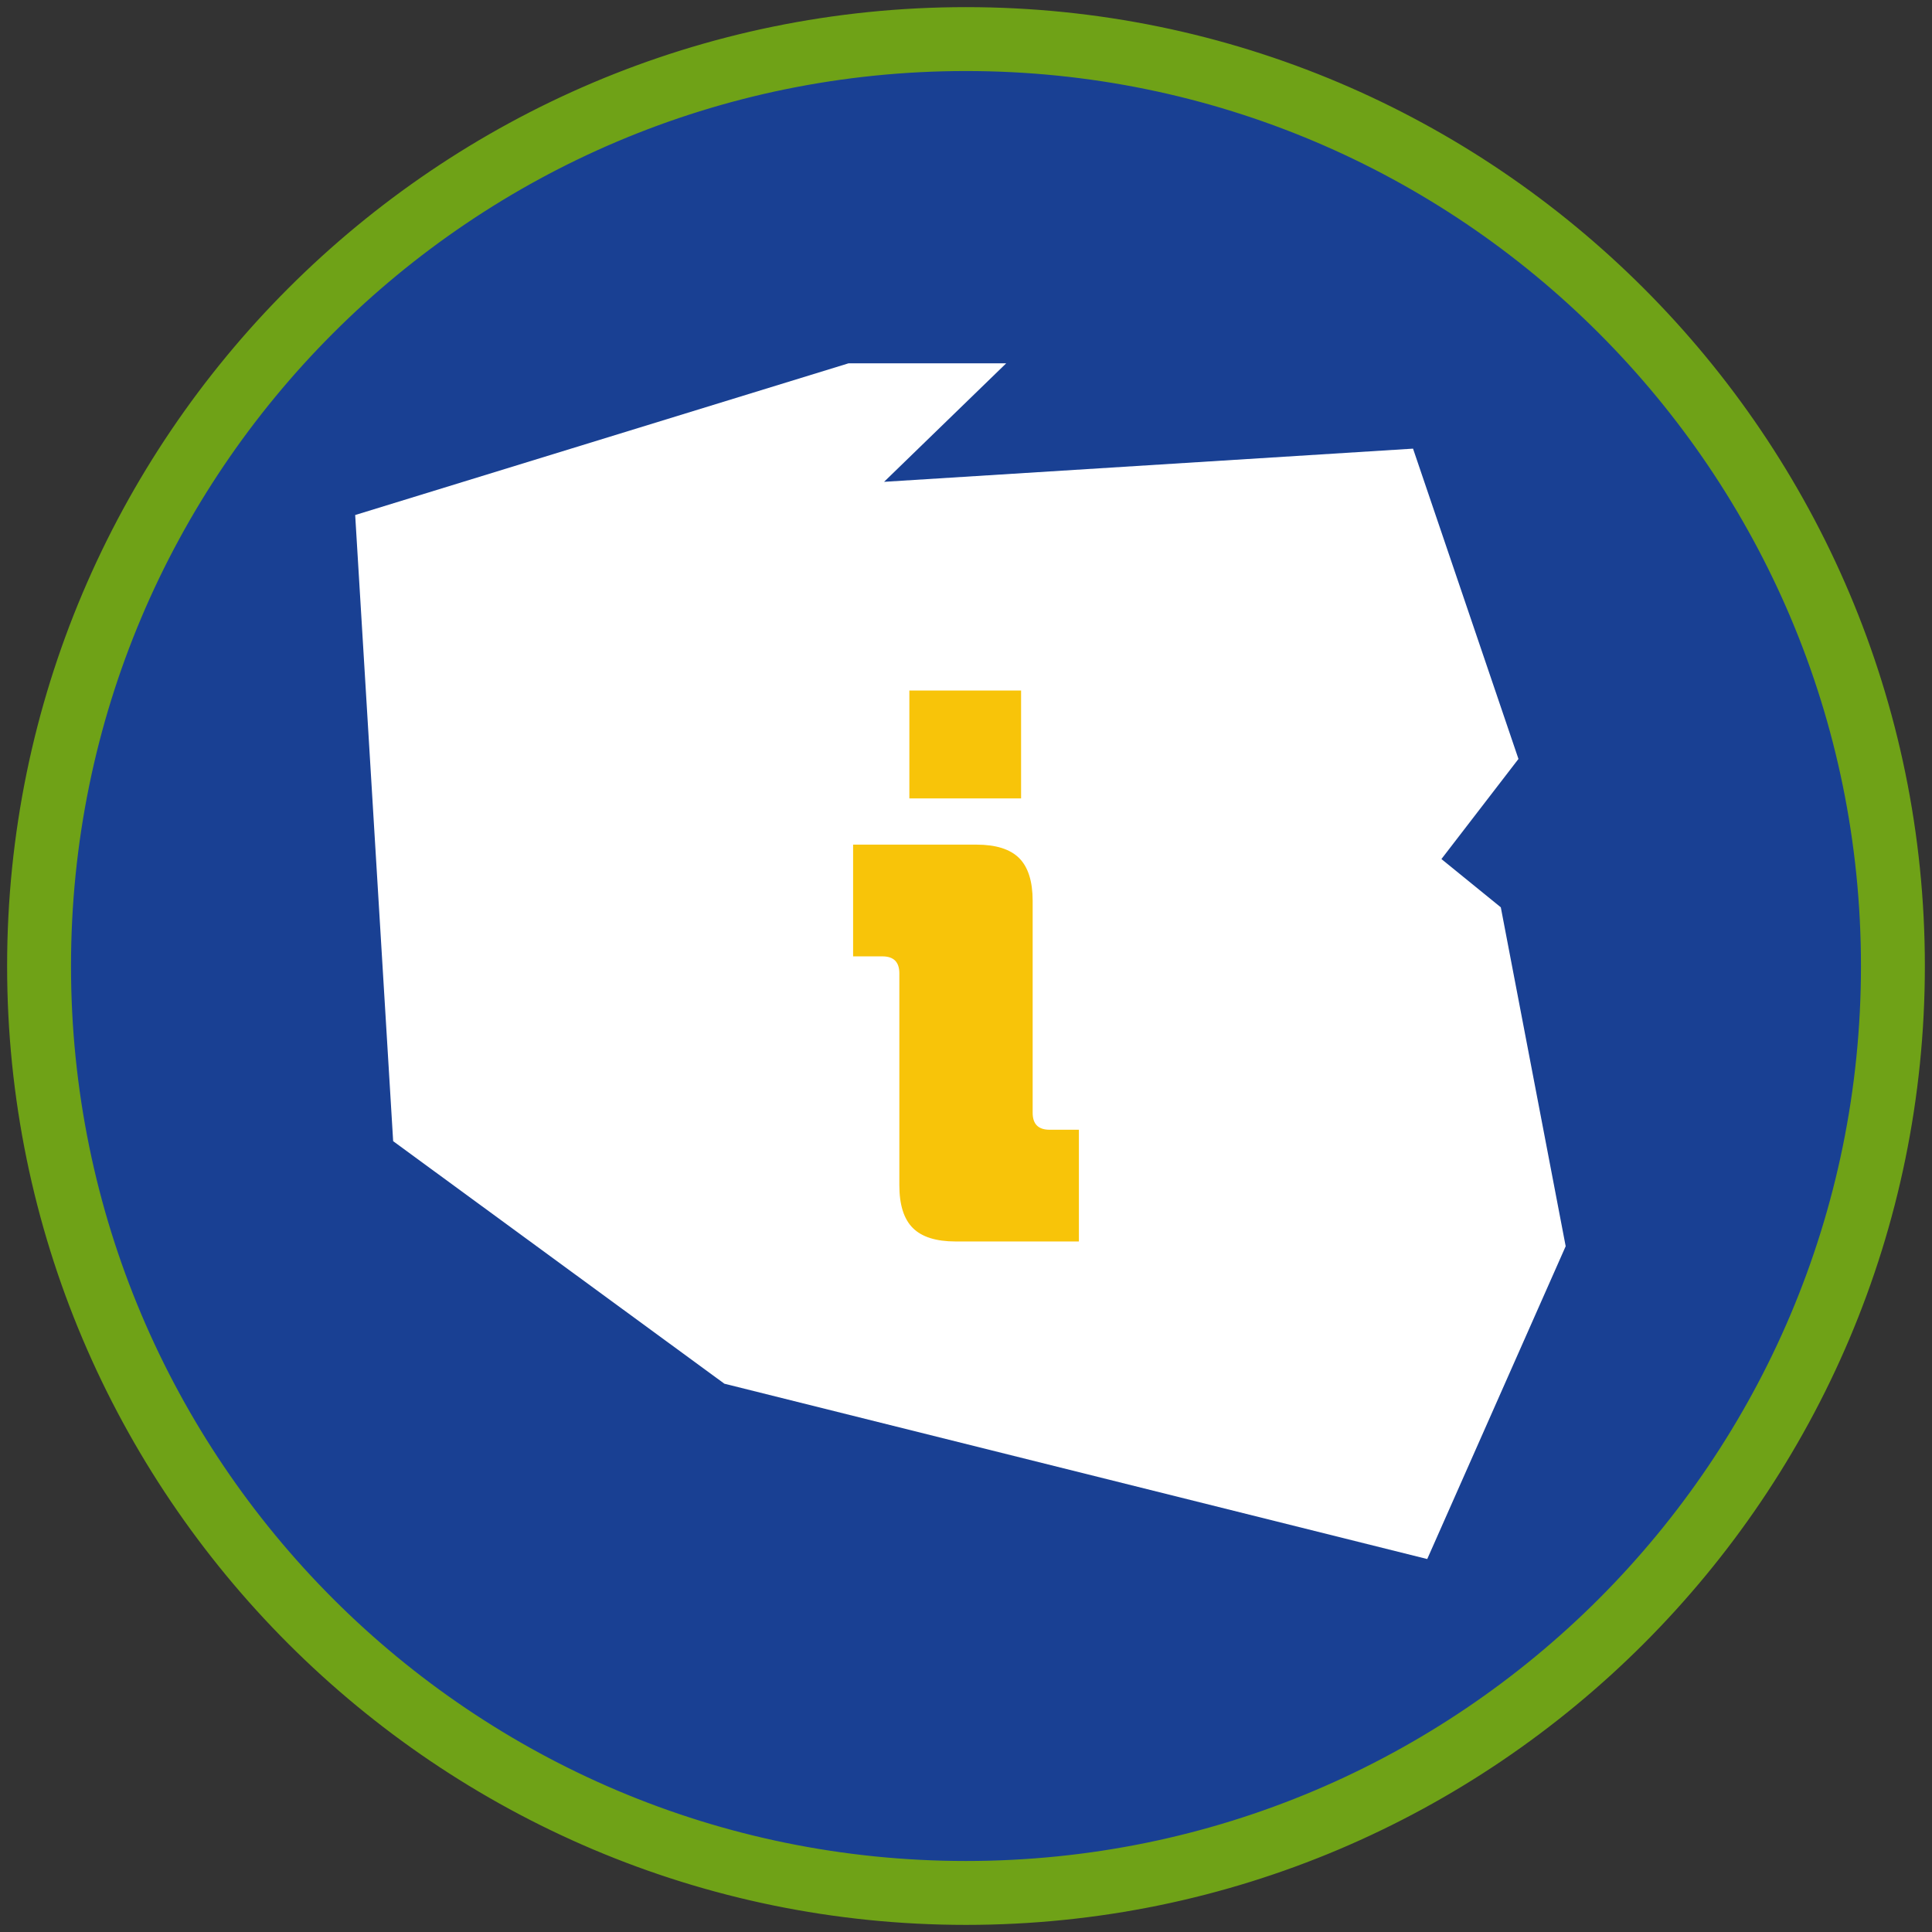 <?xml version="1.0" encoding="iso-8859-1"?>
<!-- Generator: Adobe Illustrator 22.1.0, SVG Export Plug-In . SVG Version: 6.00 Build 0)  -->
<svg version="1.1" xmlns="http://www.w3.org/2000/svg" xmlns:xlink="http://www.w3.org/1999/xlink" x="0px" y="0px"
	 viewBox="0 0 90.709 90.709" style="enable-background:new 0 0 90.709 90.709;" xml:space="preserve">
<rect x="0" y="0" width="90.709" height="90.709" fill="#333333" stroke="none"/>
<g id="ratownik-1">
	<g>
		<g>
			<path style="fill:#194093;" d="M45.354,88.874c-23.997,0-43.52-19.522-43.52-43.52s19.522-43.52,43.52-43.52
				s43.521,19.522,43.521,43.52S69.351,88.874,45.354,88.874z"/>
			<g>
				<path style="fill:#6fa217; stroke:#6fa217;" d="M45.354,2.835c23.483,0,42.52,19.037,42.52,42.52s-19.037,42.52-42.52,42.52
					c-23.483,0-42.52-19.037-42.52-42.52S21.871,2.835,45.354,2.835 M45.354,0.835c-24.548,0-44.52,19.971-44.52,44.52
					s19.971,44.52,44.52,44.52s44.52-19.971,44.52-44.52S69.903,0.835,45.354,0.835L45.354,0.835z"/>
			</g>
		</g>
	</g>
</g>
<g id="Warstwa_4">
	<g>
		<polygon style="fill:#FFFFFF;" points="73.51,58.512 67.01,73.198 34.01,64.966 18.459,53.579 16.676,24.181 39.843,17.057 
			47.243,17.057 41.508,22.622 66.343,21.064 71.293,35.633 67.676,40.333 70.464,42.599 		"/>
		<g>
			<path style="fill:#F8C409;" d="M42.225,55.647v-9.949c0-0.531-0.266-0.796-0.796-0.796h-1.375v-5.246h5.789
				c0.916,0,1.586,0.212,2.008,0.633c0.421,0.422,0.633,1.092,0.633,2.008v9.949c0,0.531,0.265,0.796,0.796,0.796h1.375v5.246
				h-5.789c-0.916,0-1.586-0.211-2.008-0.633C42.435,57.233,42.225,56.564,42.225,55.647z M42.695,37.486V32.42h5.246v5.065H42.695z
				"/>
		</g>
	</g>
</g>
</svg>
